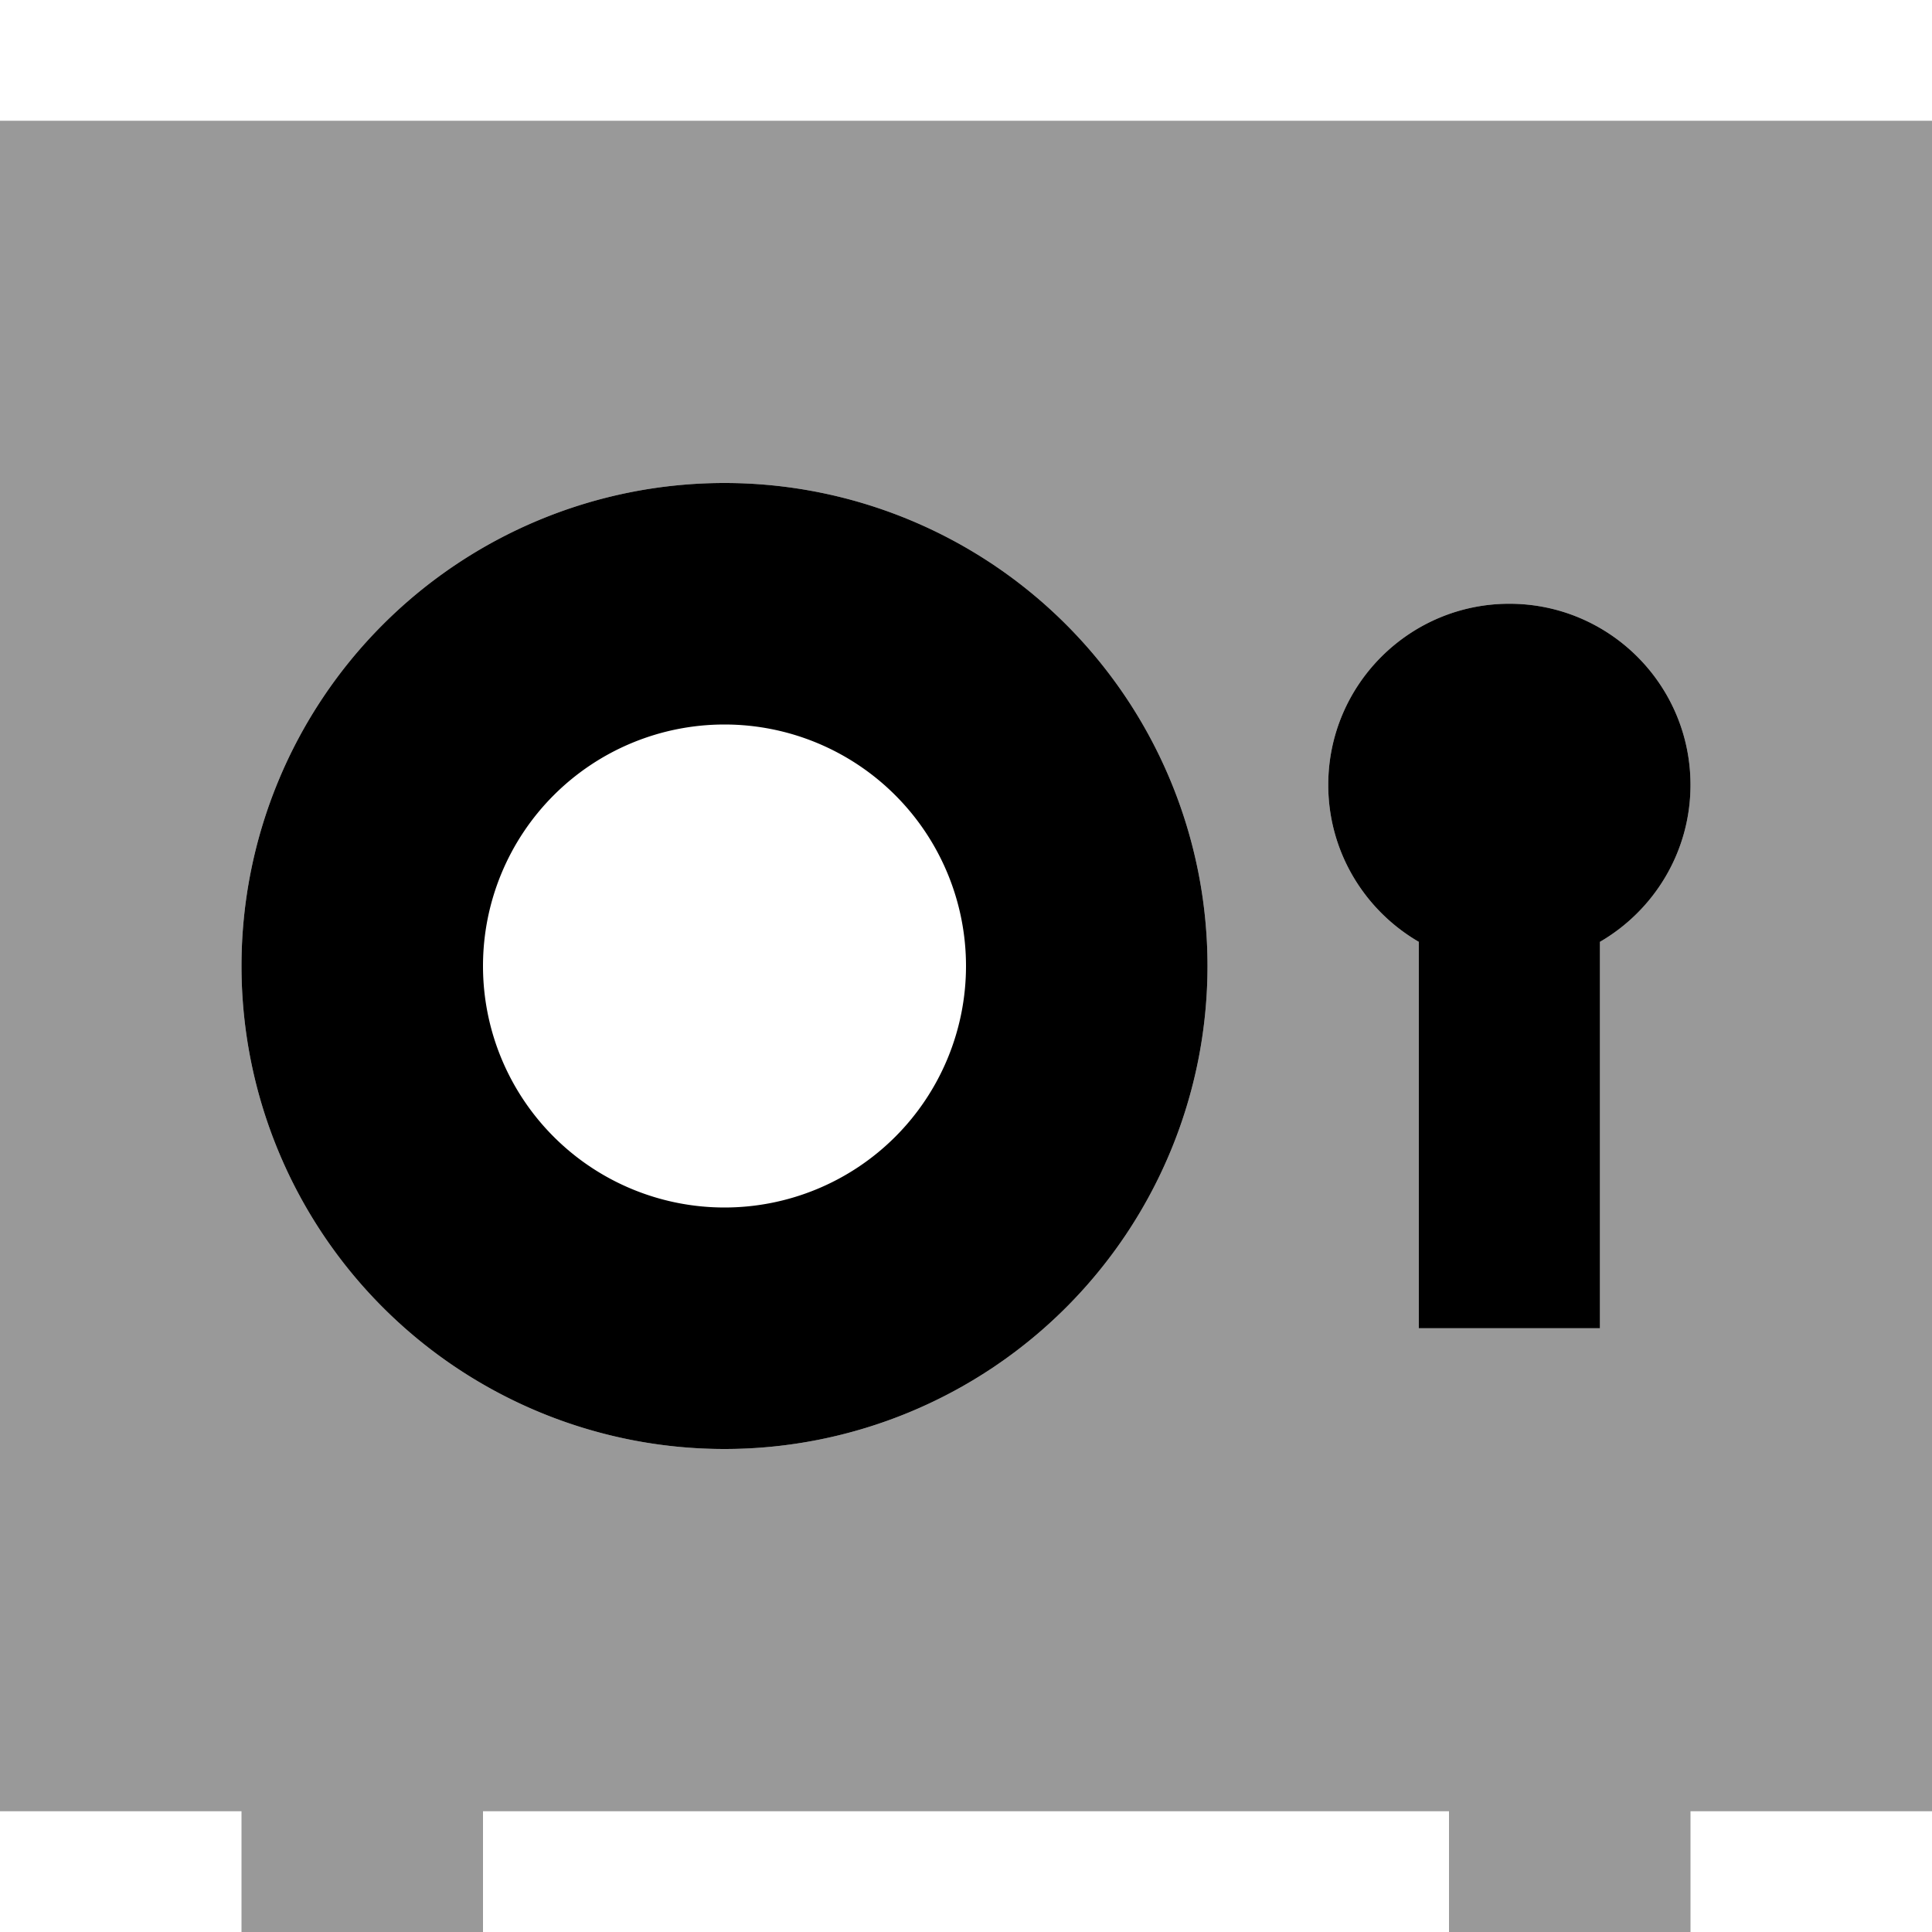 <svg xmlns="http://www.w3.org/2000/svg" viewBox="0 0 512 512"><!--! Font Awesome Pro 7.0.0 by @fontawesome - https://fontawesome.com License - https://fontawesome.com/license (Commercial License) Copyright 2025 Fonticons, Inc. --><path style="fill:currentColor;opacity:.4" d="M0 32l0 448 64 0 0 32 64 0 0-32 256 0 0 32 64 0 0-32 64 0 0-448-512 0zM320 256a128 128 0 1 1 -256 0 128 128 0 1 1 256 0zm32-48c0-26.5 21.5-48 48-48s48 21.5 48 48c0 17.8-9.7 33.3-24 41.6l0 102.4-48 0 0-102.4c-14.3-8.3-24-23.8-24-41.6z"/><path style="fill:currentColor;opacity:1" d="M256 256a64 64 0 1 0 -128 0 64 64 0 1 0 128 0zM64 256a128 128 0 1 1 256 0 128 128 0 1 1 -256 0zm384-48c0 17.8-9.7 33.3-24 41.6l0 102.4-48 0 0-102.4c-14.3-8.3-24-23.8-24-41.6 0-26.5 21.5-48 48-48s48 21.5 48 48z"/></svg>